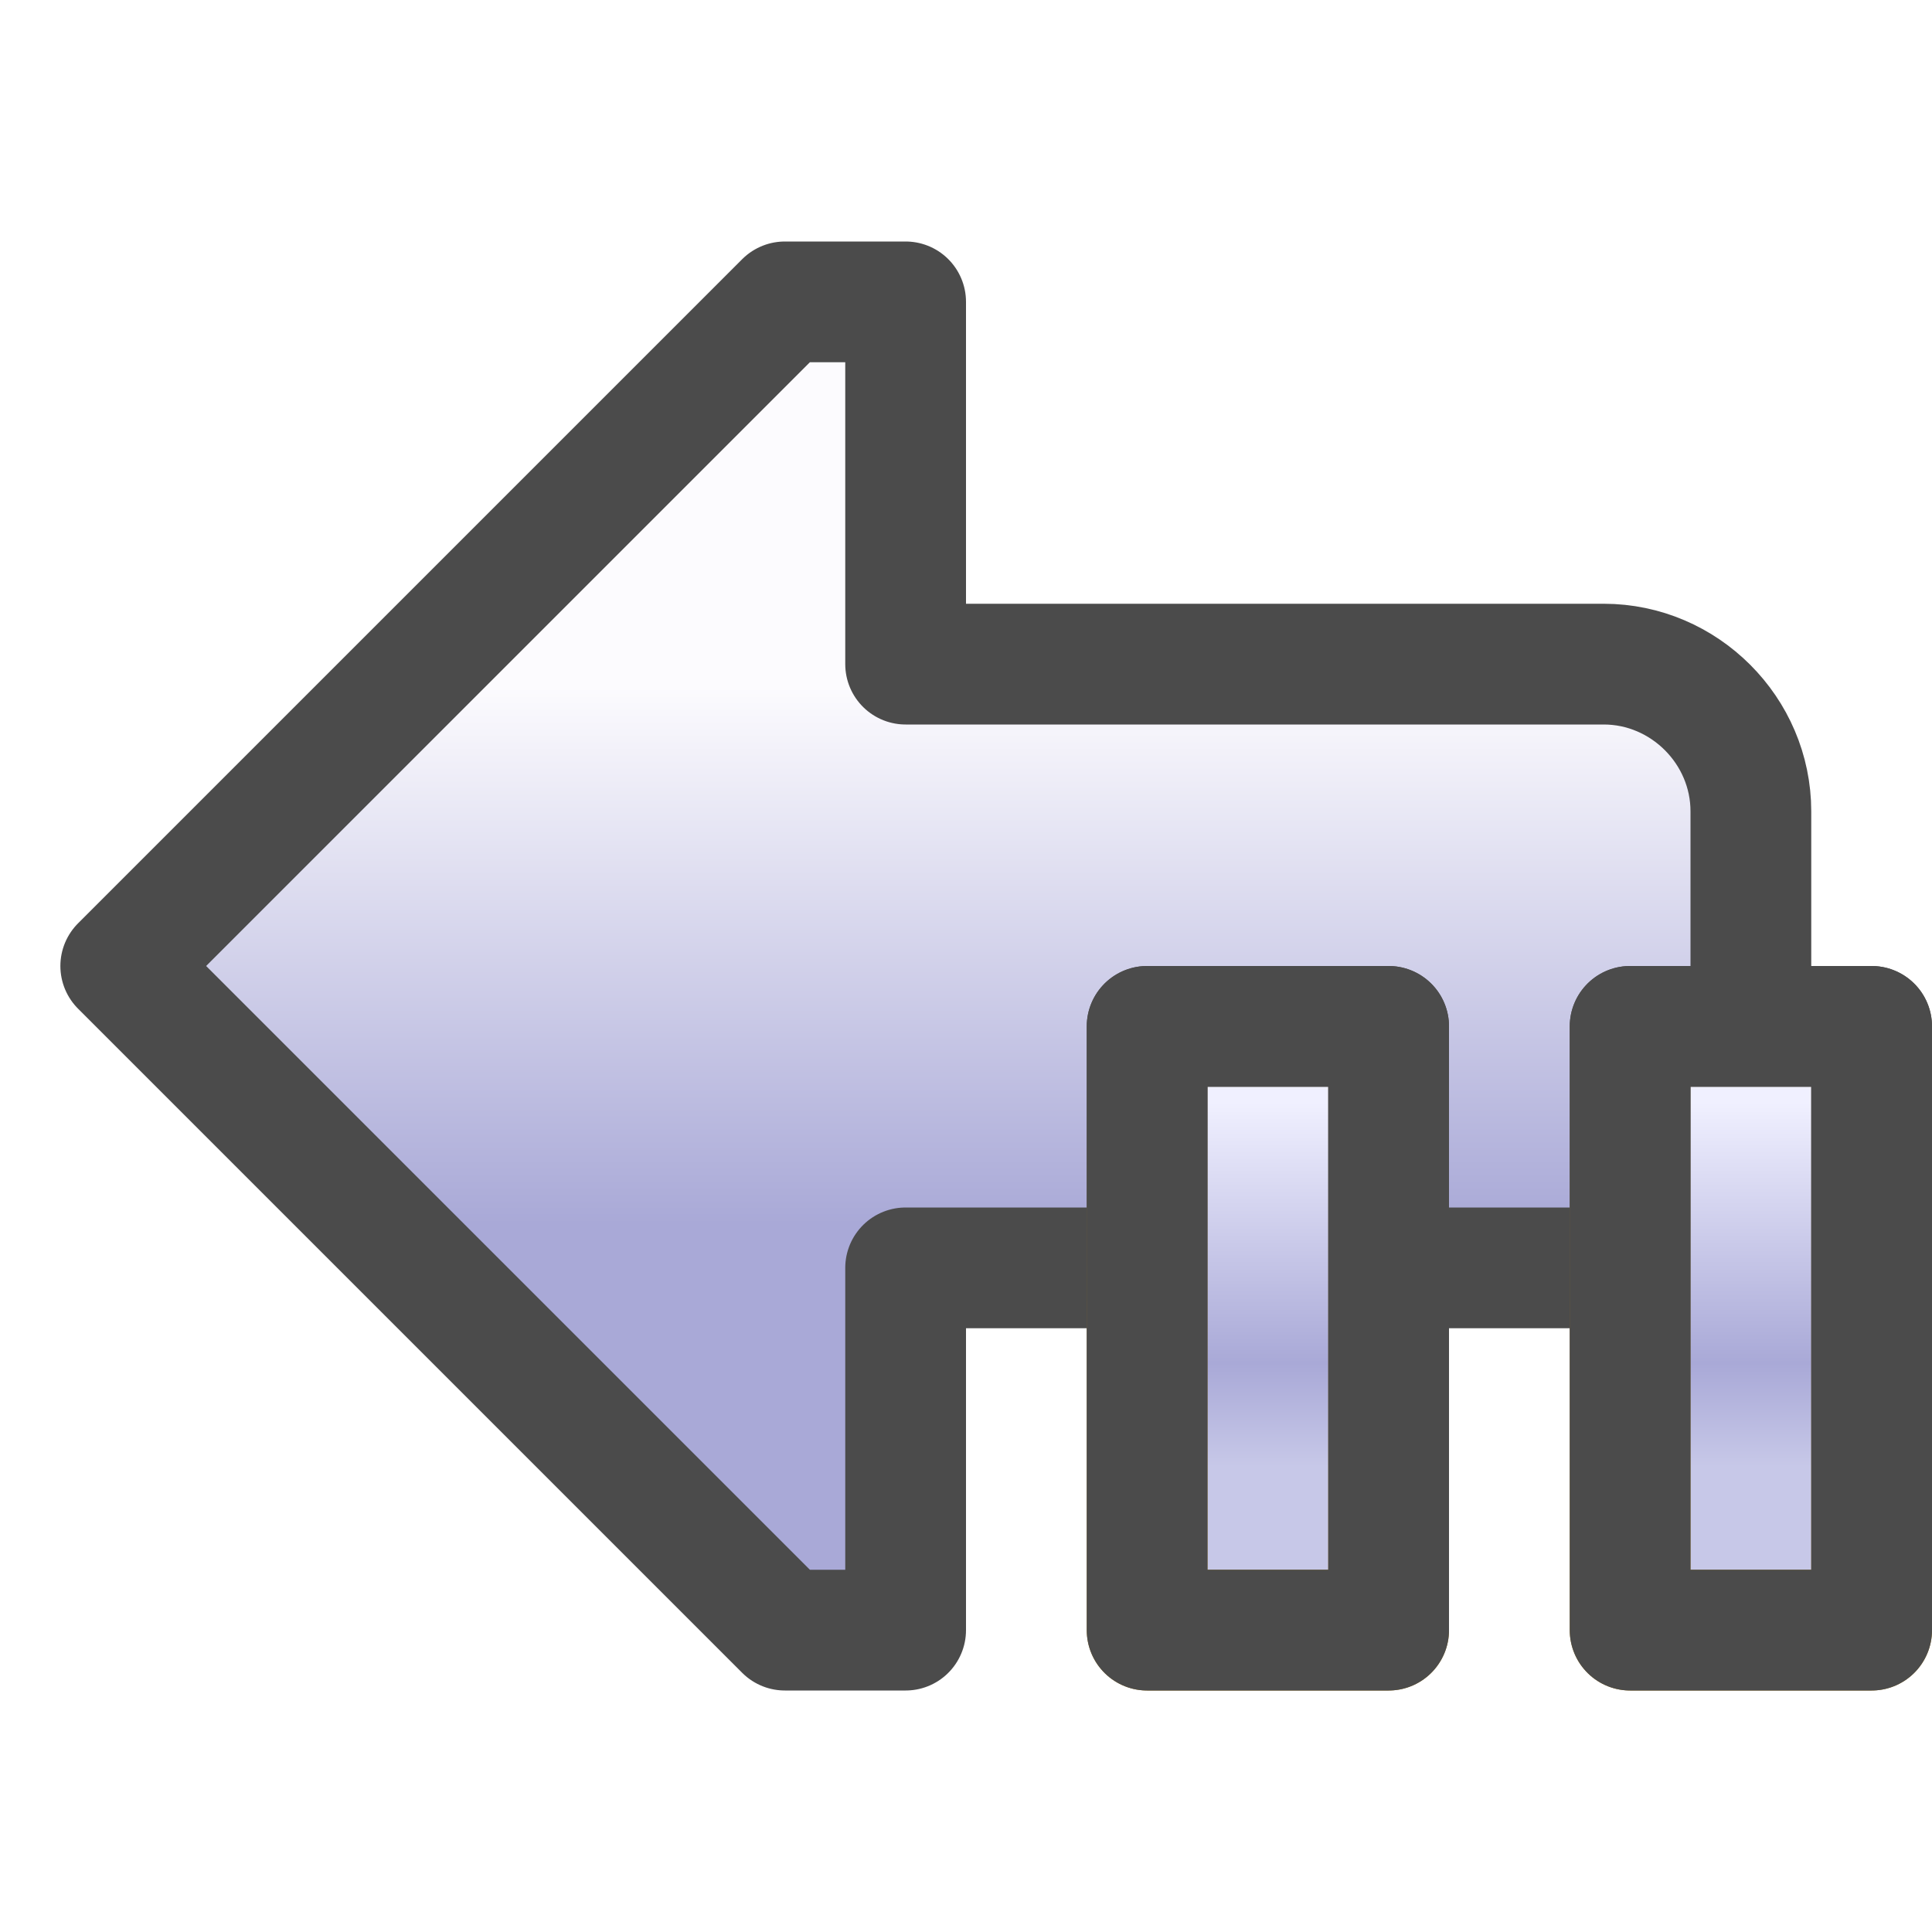 <?xml version="1.0" encoding="UTF-8" standalone="no"?>
<!-- Created with Inkscape (http://www.inkscape.org/) -->

<svg
   xmlns:dc="http://purl.org/dc/elements/1.1/"
   xmlns:cc="http://creativecommons.org/ns#"
   xmlns:rdf="http://www.w3.org/1999/02/22-rdf-syntax-ns#"
   xmlns:svg="http://www.w3.org/2000/svg"
   xmlns="http://www.w3.org/2000/svg"
   xmlns:xlink="http://www.w3.org/1999/xlink"
   xmlns:sodipodi="http://sodipodi.sourceforge.net/DTD/sodipodi-0.dtd"
   xmlns:inkscape="http://www.inkscape.org/namespaces/inkscape"
   version="1.1"
   id="svg2471"
   width="16"
   height="16"
   viewBox="0 0 16 16"
   sodipodi:docname="navigate-previous-pause.svg"
   inkscape:version="0.92.4 (5da689c313, 2019-01-14)">
  <defs
     id="defs2475">
    <linearGradient
       id="linearGradient4749"
       inkscape:collect="always">
      <stop
         id="stop4751"
         offset="0"
         style="stop-color:#fcfbfe;stop-opacity:1" />
      <stop
         id="stop4753"
         offset="1"
         style="stop-color:#a9a9d7;stop-opacity:1" />
    </linearGradient>
    <linearGradient
       id="linearGradient4741"
       inkscape:collect="always">
      <stop
         id="stop4743"
         offset="0"
         style="stop-color:#4b4b4b;stop-opacity:1" />
      <stop
         id="stop4745"
         offset="1"
         style="stop-color:#4b4b4b;stop-opacity:1" />
    </linearGradient>
    <linearGradient
       gradientUnits="userSpaceOnUse"
       y2="1049.912"
       x2="11.062"
       y1="1038.55"
       x1="11.062"
       id="linearGradient4747"
       xlink:href="#linearGradient4741"
       inkscape:collect="always" />
    <linearGradient
       gradientUnits="userSpaceOnUse"
       y2="1046.49"
       x2="4.5"
       y1="1042.047"
       x1="4.5"
       id="linearGradient4755"
       xlink:href="#linearGradient4749"
       inkscape:collect="always" />
    <linearGradient
       id="linearGradient1787">
      <stop
         id="stop1781"
         offset="0"
         style="stop-color:#c7c8e8;stop-opacity:1" />
      <stop
         style="stop-color:#a9a9d7;stop-opacity:1"
         offset="0.285"
         id="stop1783" />
      <stop
         id="stop1785"
         offset="1"
         style="stop-color:#f0f0ff;stop-opacity:1" />
    </linearGradient>
    <linearGradient
       id="linearGradient1773"
       inkscape:collect="always">
      <stop
         id="stop1769"
         offset="0"
         style="stop-color:#a07818;stop-opacity:1;" />
      <stop
         id="stop1771"
         offset="1"
         style="stop-color:#4b4b4b;stop-opacity:1" />
    </linearGradient>
    <linearGradient
       id="linearGradient8303">
      <stop
         style="stop-color:#ffffff;stop-opacity:1;"
         offset="0"
         id="stop8305" />
      <stop
         id="stop8313"
         offset="0.25"
         style="stop-color:#ffffff;stop-opacity:0.25" />
      <stop
         id="stop8311"
         offset="0.775"
         style="stop-color:#ffffff;stop-opacity:0.251" />
      <stop
         style="stop-color:#ffffff;stop-opacity:1"
         offset="1"
         id="stop8307" />
    </linearGradient>
    <linearGradient
       id="linearGradient8198">
      <stop
         style="stop-color:#f8e088;stop-opacity:1"
         offset="0"
         id="stop8200" />
      <stop
         id="stop8206"
         offset="0.5"
         style="stop-color:#f8d880;stop-opacity:1" />
      <stop
         style="stop-color:#f8f0b0;stop-opacity:1"
         offset="1"
         id="stop8202" />
    </linearGradient>
    <linearGradient
       inkscape:collect="always"
       xlink:href="#linearGradient8303"
       id="linearGradient8309"
       x1="5.949"
       y1="1055.452"
       x2="5.977"
       y2="1066.988"
       gradientUnits="userSpaceOnUse"
       gradientTransform="translate(2.127,-14.187)" />
    <filter
       inkscape:collect="always"
       id="filter8319"
       x="-0.23"
       width="1.46"
       y="-0.081"
       height="1.162">
      <feGaussianBlur
         inkscape:collect="always"
         stdDeviation="0.322"
         id="feGaussianBlur8321" />
    </filter>
    <linearGradient
       gradientTransform="matrix(0.383,0,0,0.387,8.189,-399.244)"
       y2="1054.395"
       x2="5.777"
       y1="1066.644"
       x1="5.777"
       gradientUnits="userSpaceOnUse"
       id="linearGradient8230-17-5"
       xlink:href="#linearGradient4741"
       inkscape:collect="always" />
    <linearGradient
       y2="1057.565"
       x2="7.262"
       y1="1065.363"
       x1="7.262"
       gradientTransform="matrix(0.383,0,0,0.387,8.189,-400.146)"
       gradientUnits="userSpaceOnUse"
       id="linearGradient7447-2"
       xlink:href="#linearGradient1787"
       inkscape:collect="always" />
    <linearGradient
       y2="1054.395"
       x2="5.777"
       y1="1066.644"
       x1="5.777"
       gradientTransform="matrix(0.383,0,0,0.387,8.189,-400.146)"
       gradientUnits="userSpaceOnUse"
       id="linearGradient7449-2"
       xlink:href="#linearGradient1773"
       inkscape:collect="always" />
    <linearGradient
       gradientTransform="matrix(0.383,0,0,0.387,12.189,-399.244)"
       y2="1054.395"
       x2="5.777"
       y1="1066.644"
       x1="5.777"
       gradientUnits="userSpaceOnUse"
       id="linearGradient8230-17-5-6"
       xlink:href="#linearGradient4741"
       inkscape:collect="always" />
    <linearGradient
       y2="1057.565"
       x2="7.262"
       y1="1065.363"
       x1="7.262"
       gradientTransform="matrix(0.383,0,0,0.387,12.189,-400.146)"
       gradientUnits="userSpaceOnUse"
       id="linearGradient7447-2-5"
       xlink:href="#linearGradient1787"
       inkscape:collect="always" />
    <linearGradient
       y2="1054.395"
       x2="5.777"
       y1="1066.644"
       x1="5.777"
       gradientTransform="matrix(0.383,0,0,0.387,12.189,-400.146)"
       gradientUnits="userSpaceOnUse"
       id="linearGradient7449-2-9"
       xlink:href="#linearGradient1773"
       inkscape:collect="always" />
  </defs>
  <sodipodi:namedview
     pagecolor="#ffffff"
     bordercolor="#666666"
     borderopacity="1"
     objecttolerance="10"
     gridtolerance="10"
     guidetolerance="10"
     inkscape:pageopacity="0"
     inkscape:pageshadow="2"
     inkscape:window-width="1920"
     inkscape:window-height="1017"
     id="namedview2473"
     showgrid="true"
     inkscape:snap-bbox="true"
     inkscape:bbox-nodes="true"
     inkscape:snap-nodes="false"
     inkscape:zoom="37.476659"
     inkscape:cx="8"
     inkscape:cy="8"
     inkscape:window-x="-8"
     inkscape:window-y="-8"
     inkscape:window-maximized="1"
     inkscape:current-layer="svg2471">
    <inkscape:grid
       type="xygrid"
       id="grid2481" />
  </sodipodi:namedview>
  <g
     transform="matrix(-1,0,0,1,16,-1036.362)"
     style="display:inline"
     id="layer1"
     inkscape:label="Layer 1">
    <path
       inkscape:connector-curvature="0"
       id="rect3968"
       d="m 8.5,1038.862 v 3 H 2.719 c -0.668,0 -1.219,0.551 -1.219,1.219 v 2.562 c 0,0.668 0.551,1.219 1.219,1.219 H 8.5 v 3 h 1 l 5.5,-5.5 -5.5,-5.5 z"
       style="fill:url(#linearGradient4755);fill-opacity:1;stroke:url(#linearGradient4747);stroke-width:1;stroke-linecap:round;stroke-linejoin:round;stroke-miterlimit:4;stroke-dasharray:none;stroke-dashoffset:0;stroke-opacity:1" />
  </g>
  <rect
     y="1041.621"
     x="6.487"
     height="10.91"
     width="3.355"
     id="rect8188-7-4"
     style="display:inline;fill:none;stroke:url(#linearGradient8309);stroke-width:1.706;stroke-linecap:round;stroke-linejoin:round;stroke-miterlimit:4;stroke-dasharray:none;stroke-dashoffset:0;stroke-opacity:1;filter:url(#filter8319)"
     transform="matrix(0.466,0,0,0.387,6.963,-393.807)" />
  <rect
     y="8.5"
     x="9.5"
     height="5"
     width="2"
     id="rect8188-2-5"
     style="display:inline;fill:url(#linearGradient7447-2);fill-opacity:1;stroke:url(#linearGradient7449-2);stroke-width:1;stroke-linecap:round;stroke-linejoin:round;stroke-miterlimit:4;stroke-dasharray:none;stroke-dashoffset:0;stroke-opacity:1" />
  <rect
     y="8.5"
     x="9.5"
     height="5"
     width="2"
     id="rect8188-7-2-2"
     style="display:inline;fill:none;stroke:url(#linearGradient8230-17-5);stroke-width:1;stroke-linecap:round;stroke-linejoin:round;stroke-miterlimit:4;stroke-dasharray:none;stroke-dashoffset:0;stroke-opacity:1" />
  <rect
     y="8.5"
     x="13.5"
     height="5"
     width="2"
     id="rect8188-2-5-6"
     style="display:inline;fill:url(#linearGradient7447-2-5);fill-opacity:1;stroke:url(#linearGradient7449-2-9);stroke-width:1;stroke-linecap:round;stroke-linejoin:round;stroke-miterlimit:4;stroke-dasharray:none;stroke-dashoffset:0;stroke-opacity:1" />
  <rect
     y="8.5"
     x="13.5"
     height="5"
     width="2"
     id="rect8188-7-2-2-2"
     style="display:inline;fill:none;stroke:url(#linearGradient8230-17-5-6);stroke-width:1;stroke-linecap:round;stroke-linejoin:round;stroke-miterlimit:4;stroke-dasharray:none;stroke-dashoffset:0;stroke-opacity:1" />
</svg>
